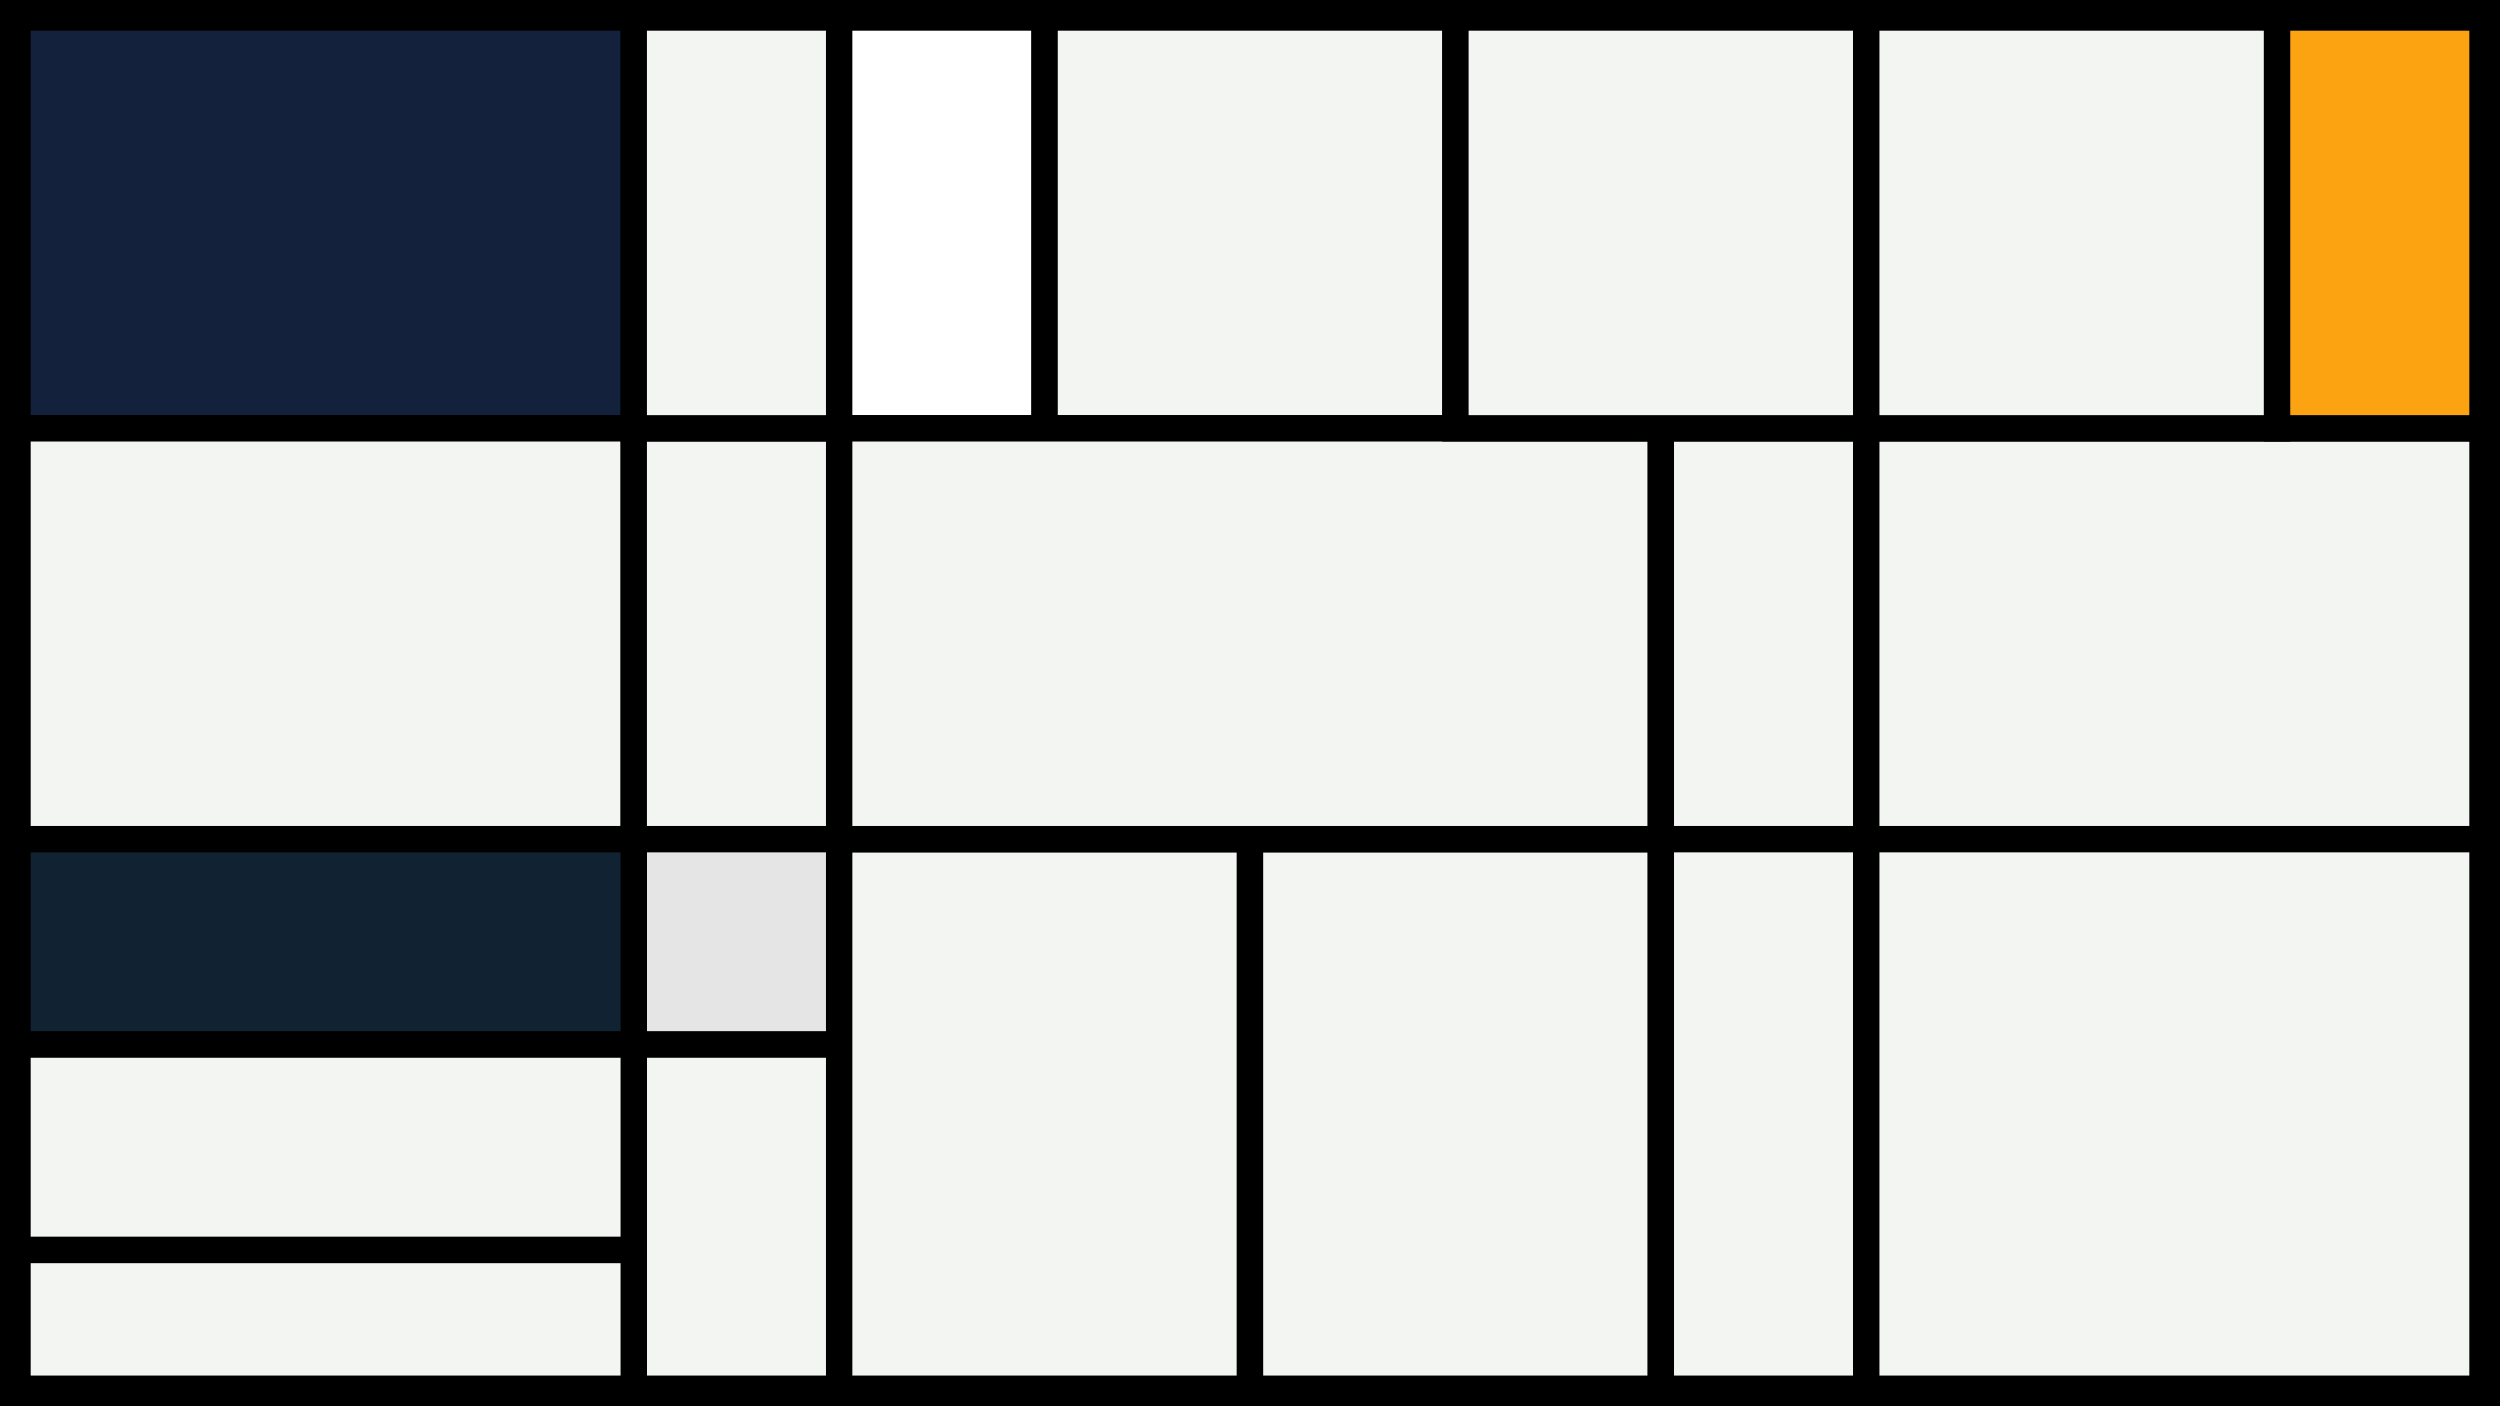 <svg width="1200" height="675" viewBox="-500 -500 1200 675" xmlns="http://www.w3.org/2000/svg"><style>.monpath{stroke-width: 12.656; stroke: #000}</style><path d="M-500-500h1200v675h-1200z" fill="#000"/><path d="M-491.6-491.6h295.8v197.2h-295.8z" class="monpath" fill="#14213d"/><path d="M-491.6-294.4h295.8v197.2h-295.8z" class="monpath" fill="#F2F5F1"/><path d="M-195.8-294.4h98.6v197.2h-98.6z" class="monpath" fill="#F2F5F1"/><path d="M-195.8-491.6h98.6v197.2h-98.6z" class="monpath" fill="#F2F5F1"/><path d="M-195.8-97.2h98.6v98.6h-98.6z" class="monpath" fill="#e5e5e5"/><path d="M-195.8 1.4h98.6v165.2h-98.6z" class="monpath" fill="#F2F5F1"/><path d="M-491.6-97.2h295.8v98.6h-295.8z" class="monpath" fill="#112233"/><path d="M-97.2-491.6h98.6v197.2h-98.6z" class="monpath" fill="#ffffff"/><path d="M-491.6 1.4h295.8v98.6h-295.8z" class="monpath" fill="#F2F5F1"/><path d="M-491.6 100h295.8v66.6h-295.8z" class="monpath" fill="#F2F5F1"/><path d="M-97.2-97.2h197.2v263.8h-197.2z" class="monpath" fill="#F2F5F1"/><path d="M1.4-491.6h197.2v197.2h-197.2z" class="monpath" fill="#F2F5F1"/><path d="M100-97.2h197.2v263.8h-197.2z" class="monpath" fill="#F2F5F1"/><path d="M-97.2-294.4h394.4v197.2h-394.4z" class="monpath" fill="#F2F5F1"/><path d="M297.2-294.4h98.6v197.2h-98.6z" class="monpath" fill="#F2F5F1"/><path d="M395.8-294.4h295.8v197.2h-295.8z" class="monpath" fill="#F2F5F1"/><path d="M297.2-97.2h98.6v263.8h-98.6z" class="monpath" fill="#F2F5F1"/><path d="M395.8-97.2h295.8v263.8h-295.8z" class="monpath" fill="#F2F5F1"/><path d="M198.6-491.6h197.2v197.2h-197.2z" class="monpath" fill="#F2F5F1"/><path d="M395.8-491.6h197.2v197.2h-197.2z" class="monpath" fill="#F2F5F1"/><path d="M593-491.6h98.6v197.2h-98.6z" class="monpath" fill="#fca311"/></svg>